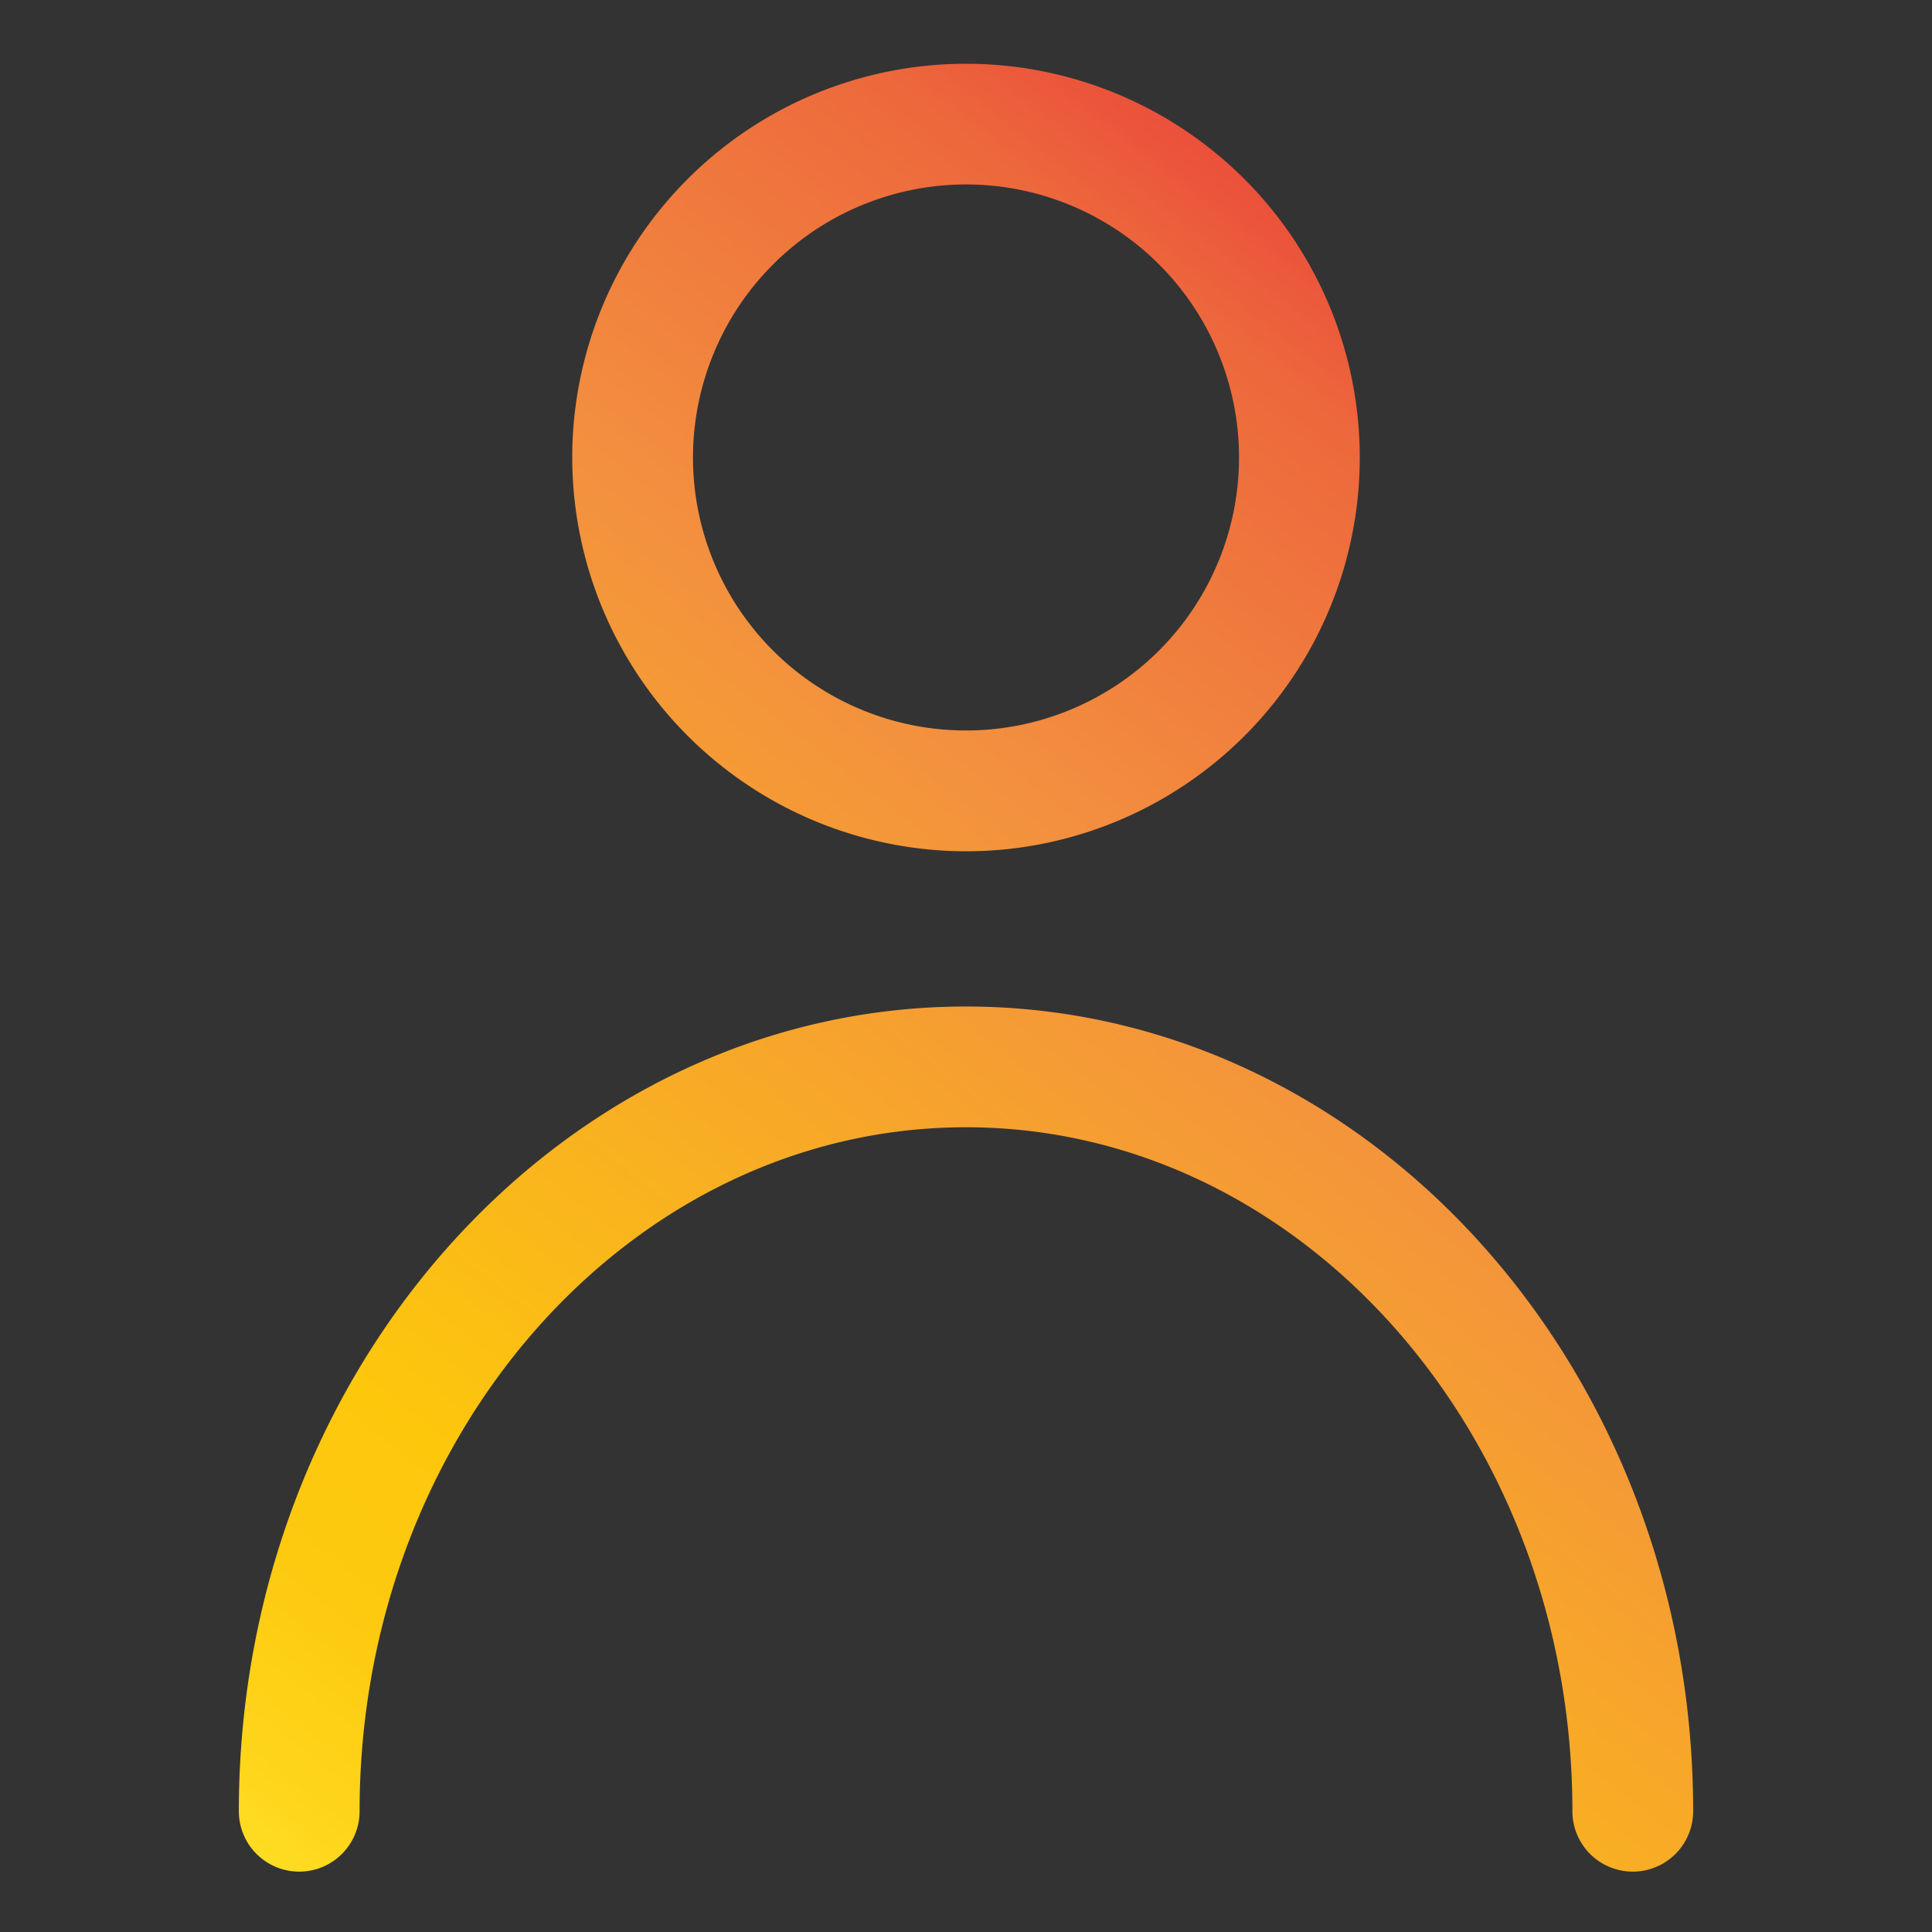 <!-- icon666.com - MILLIONS vector ICONS FREE --><svg id="Layer_3" viewBox="0 0 32 32" xmlns="http://www.w3.org/2000/svg" xmlns:xlink="http://www.w3.org/1999/xlink" data-name="Layer 3"><rect x="0" y="0" width="32" height="32" fill="#333333" stroke="none"/><linearGradient id="Orange_Yellow" gradientUnits="userSpaceOnUse" x1="-1.542" x2="21.093" y1="30.197" y2="1.009"><stop offset="0" stop-color="#fff33b"></stop><stop offset=".04" stop-color="#fee72e"></stop><stop offset=".117" stop-color="#fed51b"></stop><stop offset=".196" stop-color="#fdca10"></stop><stop offset=".281" stop-color="#fdc70c"></stop><stop offset=".669" stop-color="#f3903f"></stop><stop offset=".888" stop-color="#ed683c"></stop><stop offset="1" stop-color="#e93e3a"></stop></linearGradient><linearGradient id="Orange_Yellow-2" x1="8.206" x2="30.842" xlink:href="#Orange_Yellow" y1="37.758" y2="8.569"></linearGradient><path d="m16 14.1a6.522 6.522 0 1 0 -6.522-6.523 6.529 6.529 0 0 0 6.522 6.523zm0-11.045a4.522 4.522 0 1 1 -4.522 4.522 4.526 4.526 0 0 1 4.522-4.522z" fill="url(#Orange_Yellow)"></path><path d="m16 16.671c-6.641 0-12.044 5.979-12.044 13.329a1 1 0 0 0 2 0c0-6.247 4.505-11.329 10.044-11.329s10.044 5.082 10.044 11.329a1 1 0 0 0 2 0c0-7.35-5.403-13.329-12.044-13.329z" fill="url(#Orange_Yellow-2)"></path></svg>